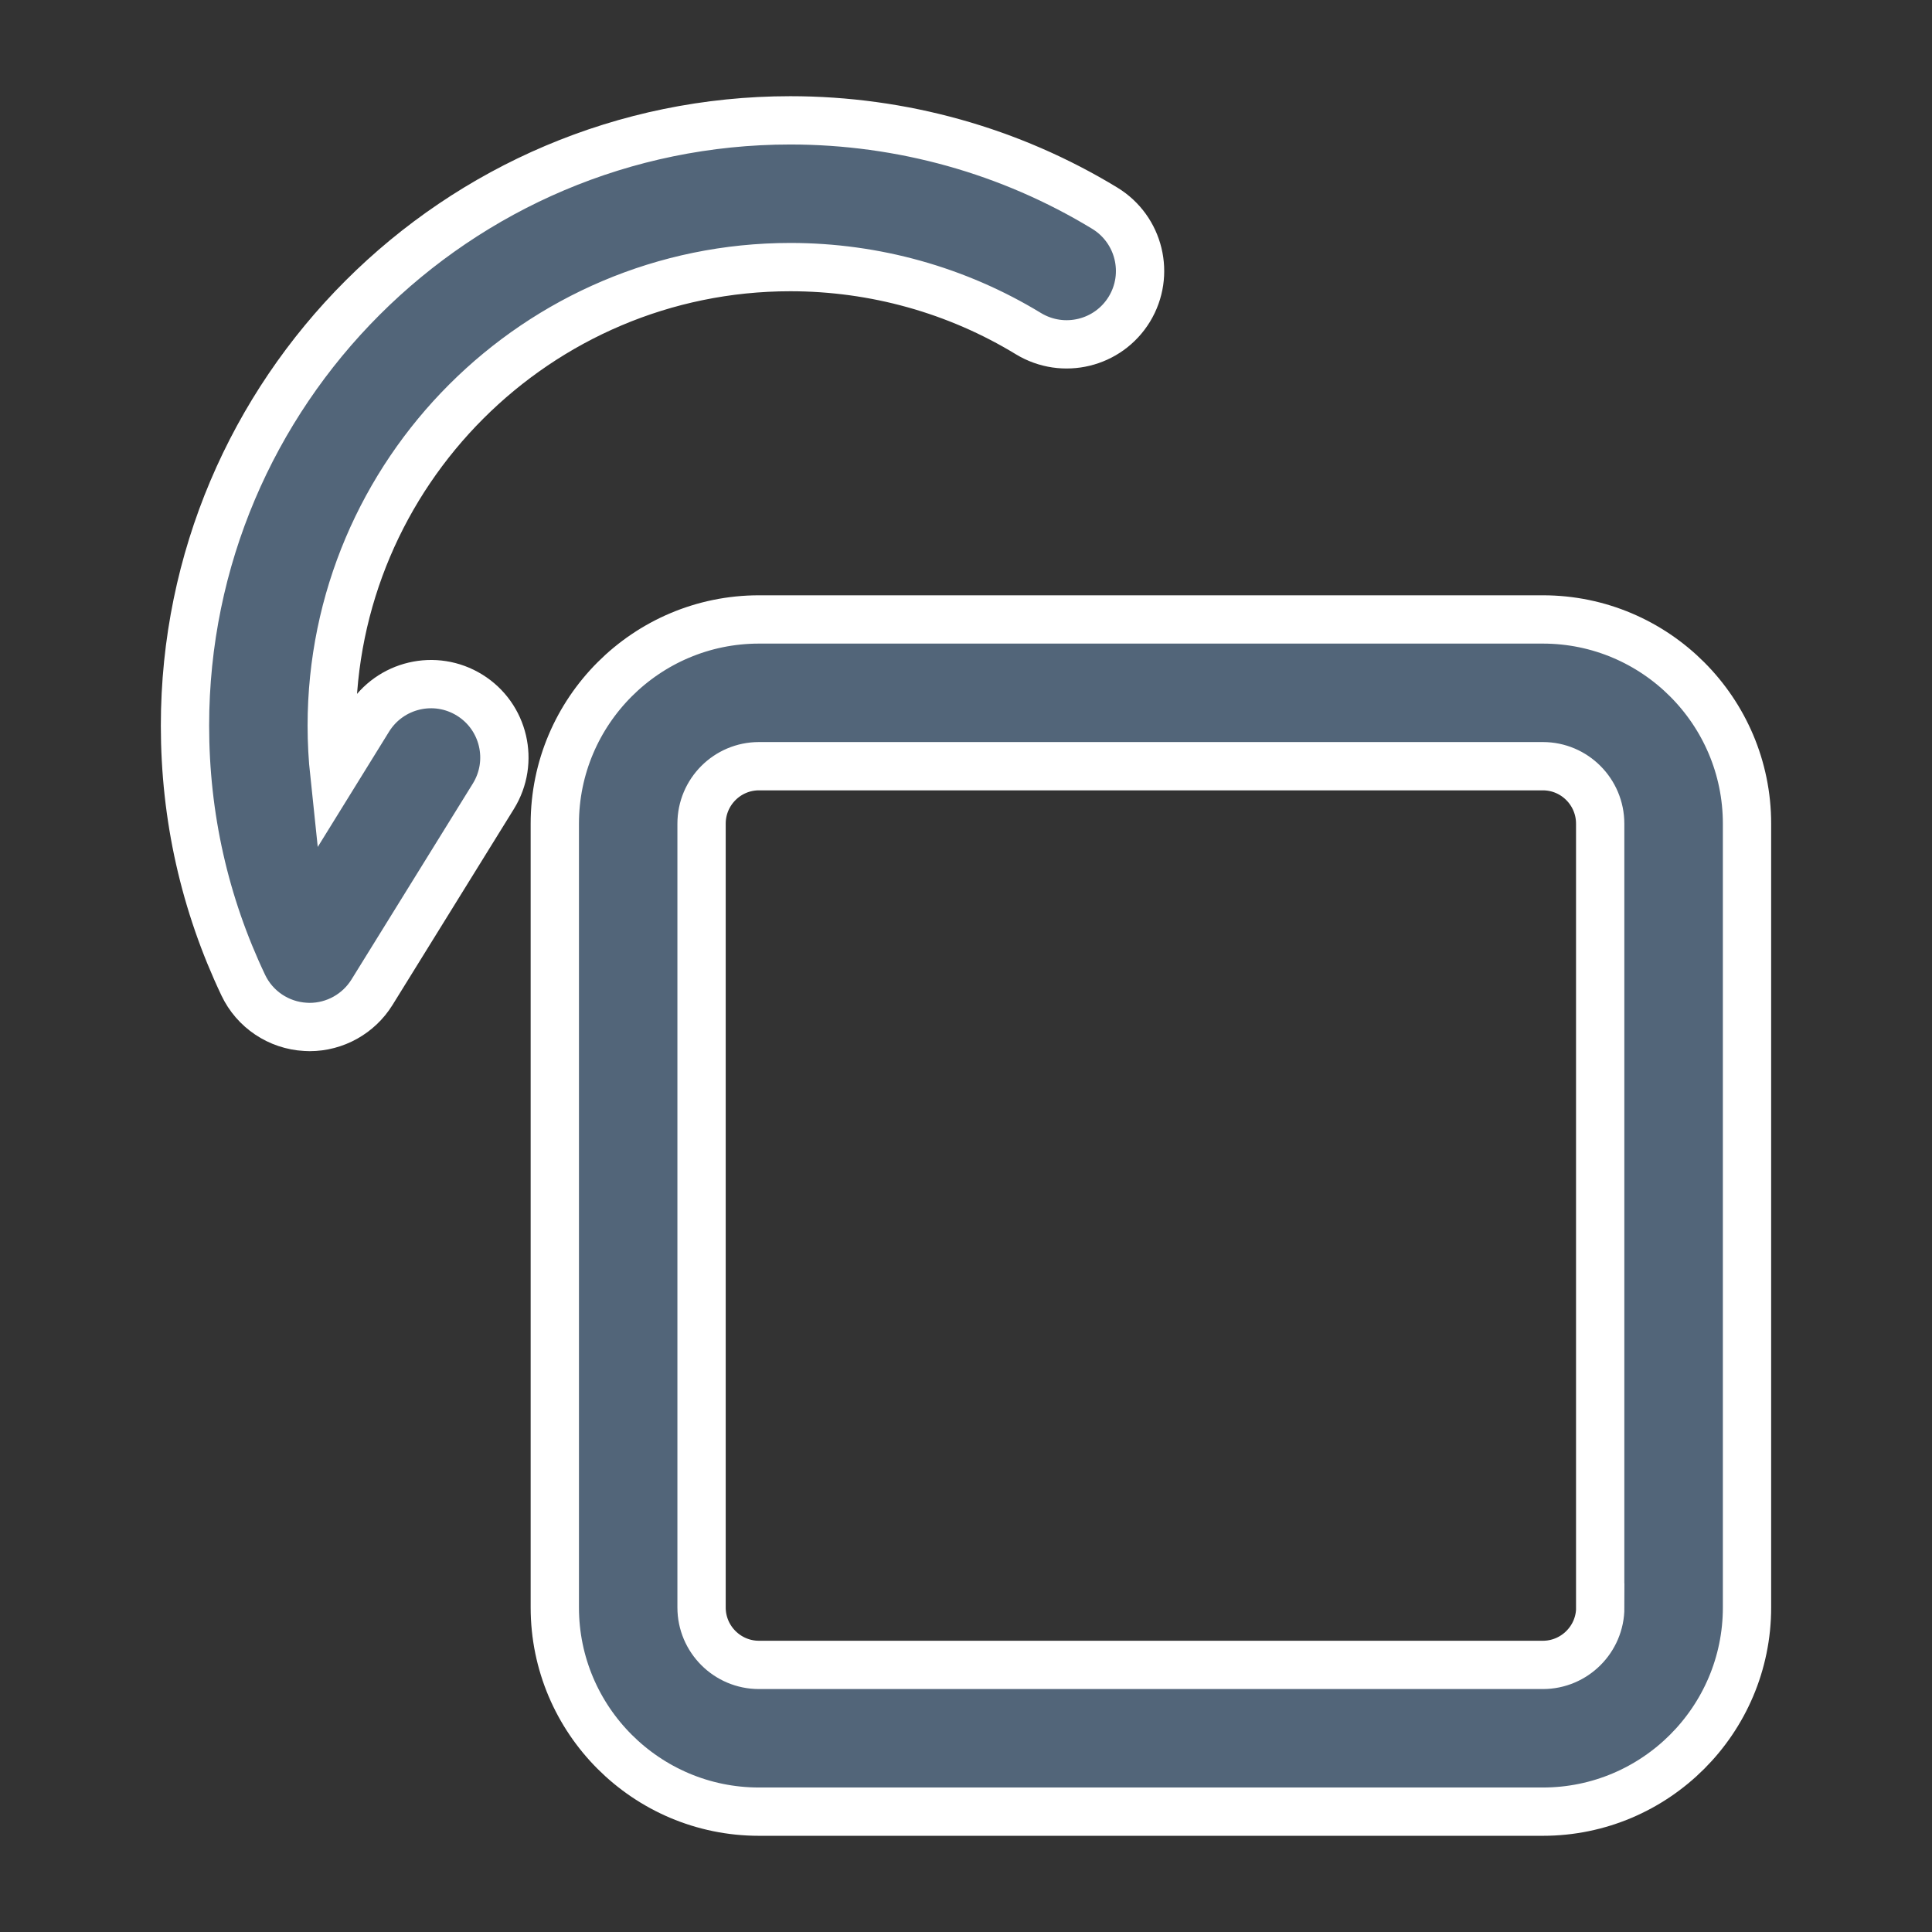 <?xml version="1.0" encoding="UTF-8"?>
<svg width="24px" height="24px" viewBox="0 0 24 24" version="1.1" xmlns="http://www.w3.org/2000/svg" xmlns:xlink="http://www.w3.org/1999/xlink">
    <rect x="0" y="0" width="24" height="24" fill="#333333" stroke="none"/>
    <title>编组 15</title>
    <g id="页面-1" stroke="none" stroke-width="1" fill="none" fill-rule="evenodd">
        <g id="建木自动化-详情4备份-2" transform="translate(-1385, -434)" fill-rule="nonzero">
            <g id="编组-15" transform="translate(1385, 434)">
                <rect id="矩形" fill="#000000" opacity="0" x="0" y="0" width="24" height="24"></rect>
                <path d="M19.166,7.695 L9.428,7.695 C8.03,7.695 6.892,8.833 6.892,10.232 L6.892,19.969 C6.892,21.367 8.029,22.505 9.428,22.505 L19.166,22.505 C20.564,22.505 21.702,21.367 21.702,19.969 L21.702,10.232 C21.702,8.833 20.564,7.695 19.166,7.695 Z M19.879,19.969 C19.879,20.362 19.559,20.682 19.166,20.682 L9.428,20.682 C9.035,20.682 8.715,20.362 8.715,19.969 L8.715,10.232 C8.715,9.838 9.035,9.518 9.428,9.518 L19.166,9.518 C19.559,9.518 19.878,9.838 19.878,10.232 L19.878,19.969 L19.879,19.969 Z M5.834,8.635 C5.406,8.37 4.844,8.502 4.578,8.931 L4.153,9.618 C4.132,9.42 4.121,9.217 4.121,9.014 C4.121,5.874 6.677,3.318 9.818,3.318 C10.865,3.318 11.888,3.604 12.776,4.145 C13.207,4.406 13.767,4.27 14.029,3.841 C14.291,3.411 14.155,2.85 13.725,2.587 C12.55,1.872 11.2,1.495 9.818,1.495 C5.672,1.495 2.298,4.867 2.298,9.014 C2.298,10.143 2.542,11.227 3.022,12.238 C3.165,12.539 3.462,12.738 3.795,12.756 C3.812,12.757 3.829,12.758 3.846,12.758 C4.161,12.758 4.455,12.594 4.621,12.326 L6.129,9.891 C6.394,9.462 6.262,8.9 5.834,8.635 Z" id="形状" stroke="#FFFFFF" stroke-width="0.6" fill="#526579"></path>
            </g>
        </g>
    </g>
</svg>